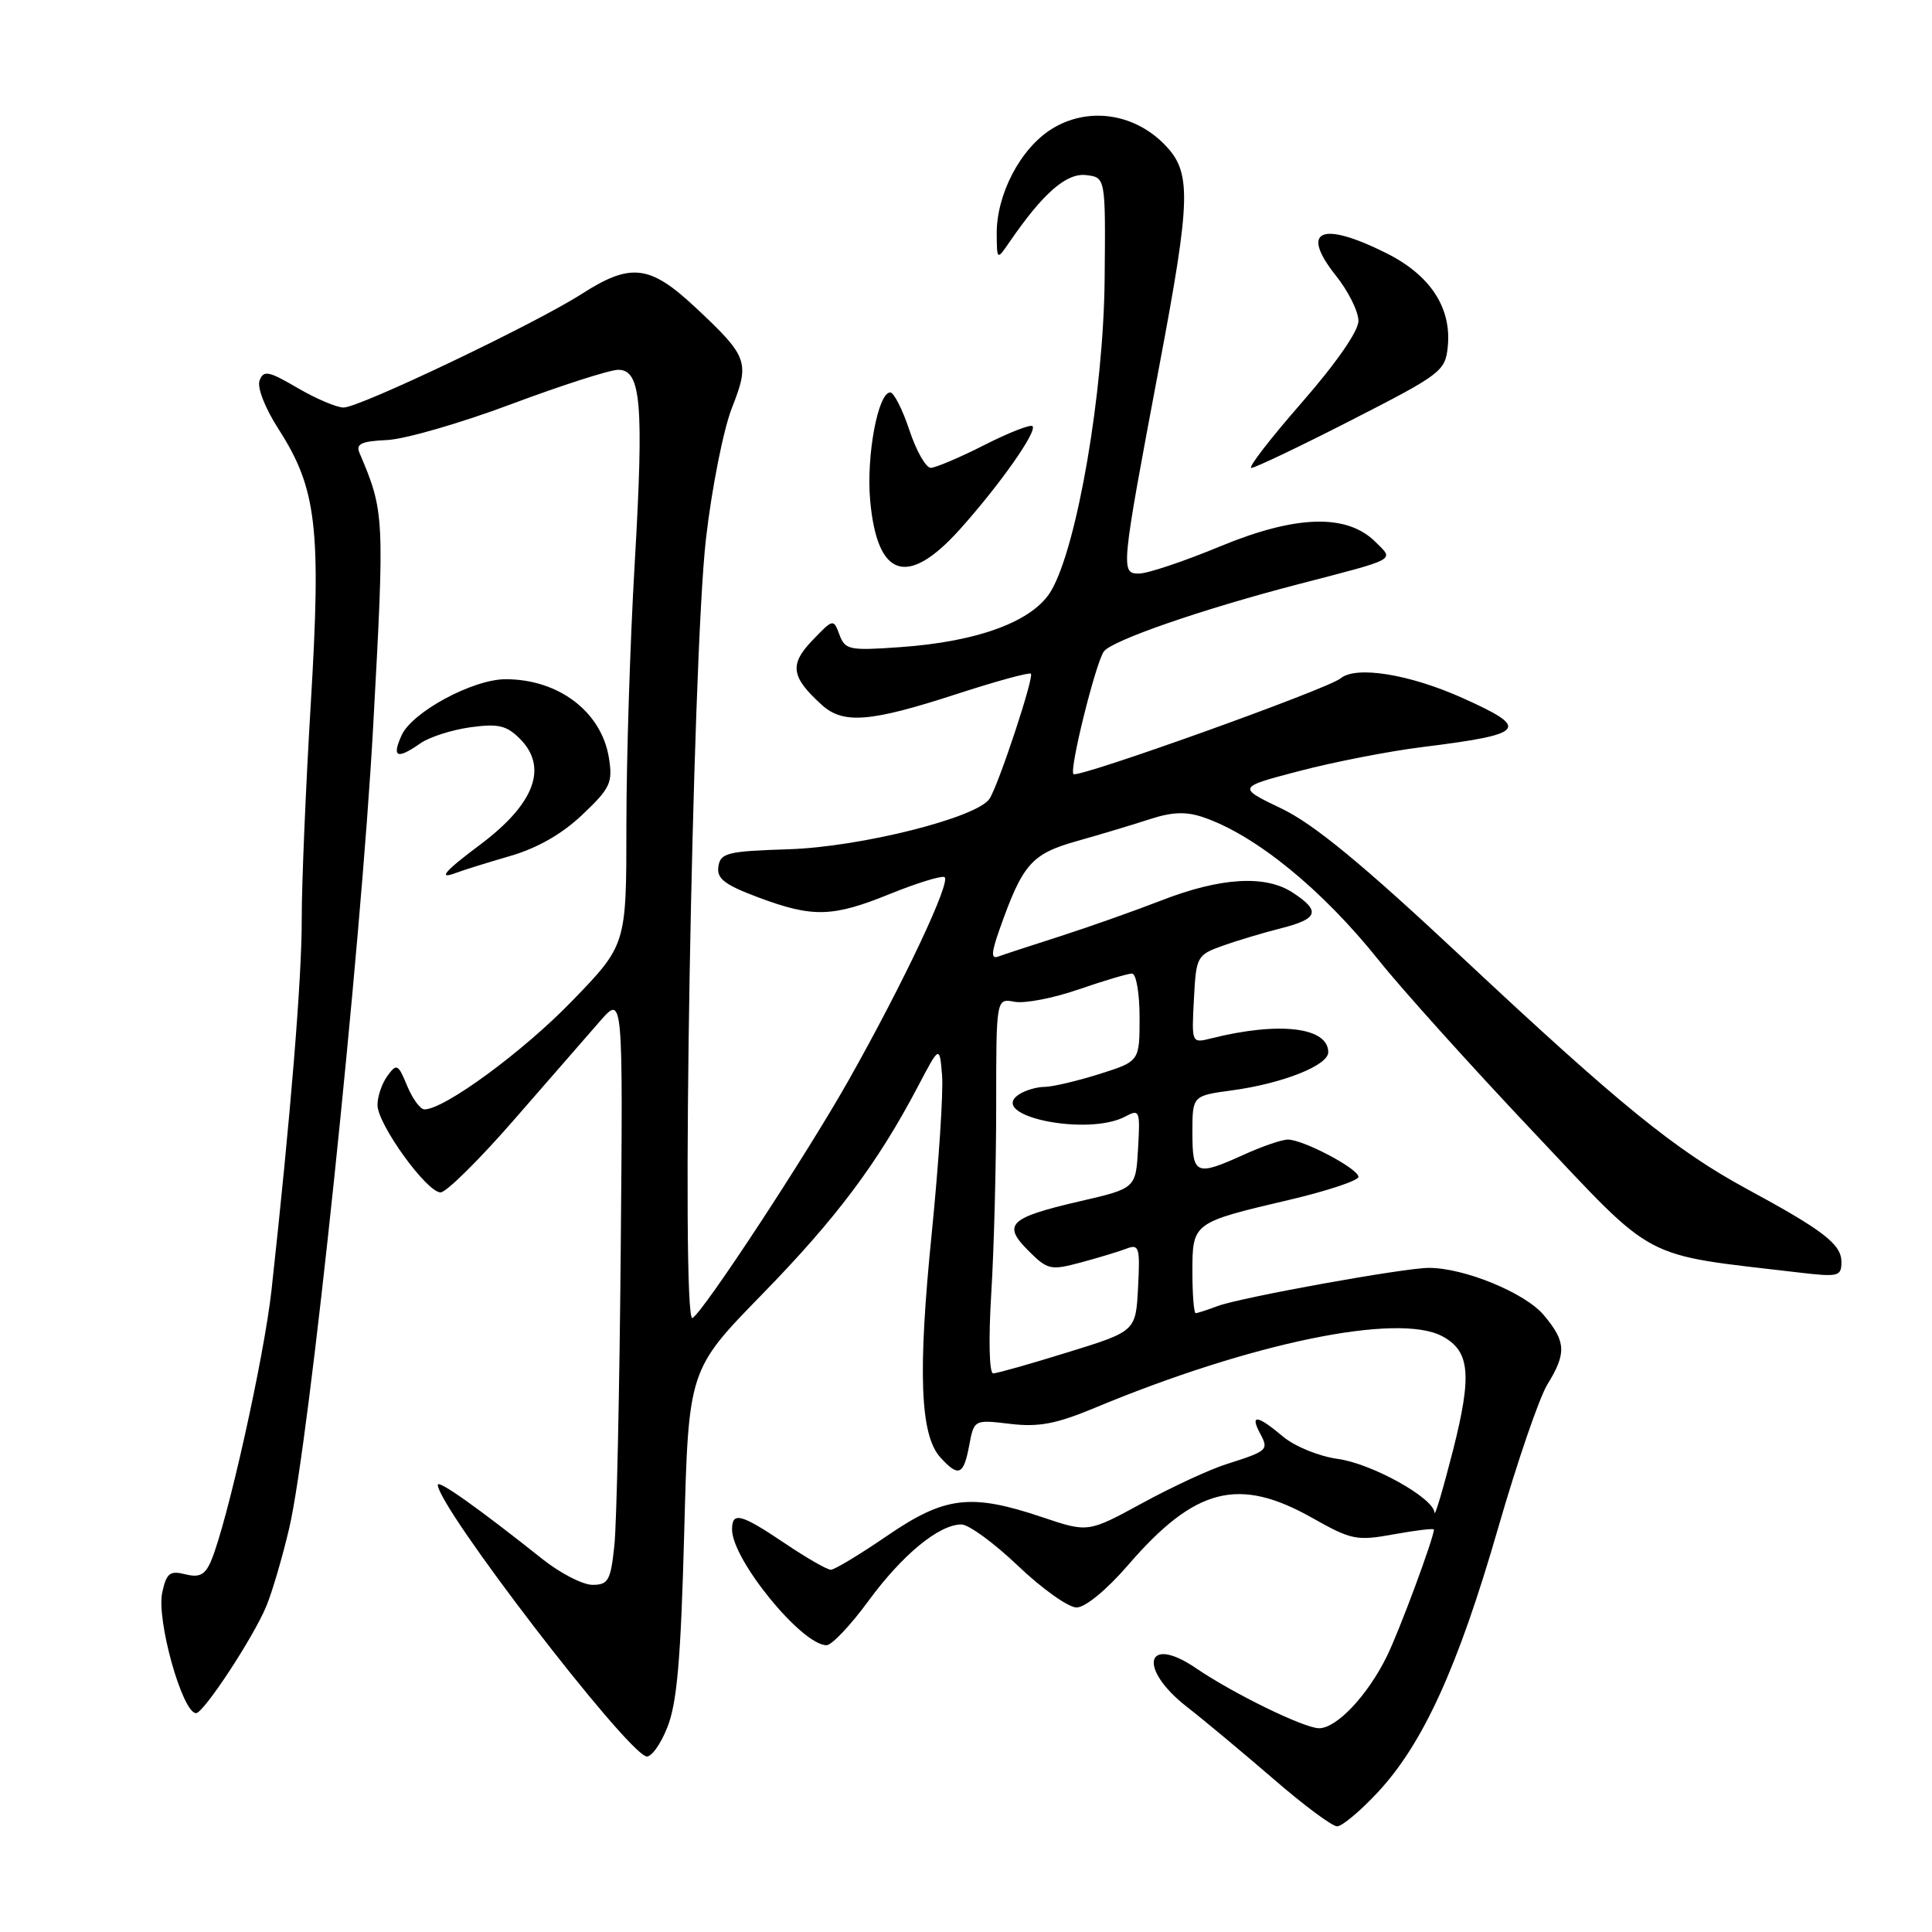 <?xml version="1.0" encoding="UTF-8" standalone="no"?>
<!DOCTYPE svg PUBLIC "-//W3C//DTD SVG 1.1//EN" "http://www.w3.org/Graphics/SVG/1.1/DTD/svg11.dtd" >
<svg xmlns="http://www.w3.org/2000/svg" xmlns:xlink="http://www.w3.org/1999/xlink" version="1.1" viewBox="0 0 256 256">
 <g >
 <path fill="currentColor"
d=" M 182.57 237.48 C 188.57 231.04 193.20 220.87 198.49 202.54 C 201.02 193.77 203.97 185.16 205.05 183.42 C 207.59 179.30 207.51 177.76 204.55 174.25 C 202.08 171.31 194.03 168.00 189.34 168.00 C 186.02 168.00 164.32 171.93 161.31 173.07 C 159.97 173.58 158.67 174.00 158.43 174.00 C 158.20 174.00 158.00 171.54 158.00 168.54 C 158.00 162.01 158.01 162.00 170.78 159.00 C 175.85 157.81 180.00 156.43 180.00 155.94 C 180.00 154.86 172.68 151.00 170.65 151.00 C 169.86 151.00 167.26 151.89 164.86 152.98 C 158.45 155.89 158.00 155.69 158.00 150.09 C 158.00 145.19 158.00 145.19 163.25 144.48 C 169.95 143.57 176.00 141.17 176.00 139.43 C 176.00 136.10 169.48 135.33 160.45 137.60 C 157.90 138.24 157.89 138.22 158.20 132.41 C 158.49 126.74 158.60 126.54 162.00 125.32 C 163.93 124.63 167.41 123.59 169.75 123.00 C 174.69 121.75 175.03 120.72 171.30 118.28 C 167.68 115.90 161.73 116.26 153.87 119.32 C 150.37 120.68 144.35 122.81 140.50 124.05 C 136.65 125.28 132.94 126.50 132.26 126.75 C 131.31 127.10 131.35 126.26 132.42 123.22 C 135.52 114.44 136.65 113.15 142.76 111.43 C 145.92 110.54 150.27 109.23 152.44 108.52 C 155.34 107.58 157.20 107.52 159.44 108.29 C 166.36 110.65 175.21 117.87 182.66 127.20 C 185.67 130.98 194.87 141.20 203.11 149.92 C 219.65 167.43 217.17 166.12 238.41 168.62 C 243.61 169.23 244.00 169.13 244.00 167.21 C 244.00 164.88 241.61 163.03 231.50 157.56 C 222.00 152.41 214.64 146.43 193.60 126.73 C 180.50 114.47 174.11 109.21 169.81 107.14 C 163.93 104.32 163.93 104.32 172.22 102.15 C 176.77 100.96 184.09 99.53 188.47 98.99 C 202.25 97.27 202.84 96.55 193.80 92.49 C 186.76 89.33 179.69 88.19 177.65 89.88 C 175.94 91.30 142.83 103.16 142.24 102.57 C 141.66 101.99 145.18 87.83 146.27 86.32 C 147.33 84.86 159.30 80.72 172.00 77.42 C 185.35 73.95 184.73 74.28 182.27 71.82 C 178.49 68.04 171.75 68.23 161.69 72.39 C 156.90 74.38 152.05 76.00 150.93 76.00 C 148.47 76.00 148.51 75.57 153.61 48.51 C 157.86 25.97 157.92 22.77 154.20 19.04 C 150.12 14.96 144.10 14.16 139.39 17.07 C 135.23 19.64 132.03 25.74 132.07 31.00 C 132.10 34.50 132.10 34.50 133.80 32.02 C 138.20 25.61 141.30 22.90 143.90 23.20 C 146.50 23.50 146.50 23.50 146.37 37.00 C 146.23 51.97 142.75 72.29 139.31 78.24 C 136.96 82.30 129.69 85.02 119.27 85.75 C 112.53 86.23 111.98 86.11 111.23 84.10 C 110.44 81.97 110.40 81.98 107.63 84.87 C 104.57 88.06 104.82 89.71 108.90 93.41 C 111.73 95.97 115.30 95.69 126.62 92.01 C 131.90 90.29 136.39 89.06 136.60 89.27 C 137.04 89.71 132.36 103.87 131.13 105.82 C 129.55 108.33 114.05 112.23 104.50 112.53 C 96.38 112.79 95.47 113.01 95.19 114.81 C 94.95 116.42 95.98 117.22 100.48 118.91 C 107.71 121.61 110.31 121.54 117.93 118.45 C 121.38 117.05 124.62 116.04 125.13 116.21 C 126.17 116.56 119.74 130.21 112.48 143.08 C 106.91 152.96 93.30 173.70 91.76 174.65 C 90.19 175.62 91.72 87.05 93.55 71.34 C 94.32 64.65 95.87 56.86 96.99 54.03 C 99.38 47.96 99.13 47.26 92.12 40.71 C 86.10 35.08 83.57 34.78 77.06 38.96 C 70.92 42.90 47.65 54.00 45.53 54.00 C 44.61 54.00 41.87 52.83 39.43 51.41 C 35.60 49.16 34.93 49.03 34.40 50.40 C 34.04 51.33 35.10 54.05 36.92 56.88 C 41.97 64.74 42.58 69.95 41.18 93.22 C 40.51 104.37 39.97 117.26 39.98 121.86 C 40.00 129.59 38.50 147.97 35.98 170.92 C 34.99 179.90 30.09 201.86 27.96 206.85 C 27.17 208.69 26.43 209.07 24.55 208.60 C 22.51 208.09 22.06 208.44 21.50 211.00 C 20.70 214.63 24.17 227.00 25.98 227.00 C 26.98 227.00 33.56 216.99 35.28 212.85 C 36.05 211.01 37.42 206.35 38.32 202.50 C 40.98 191.21 47.83 125.81 49.45 96.19 C 50.98 68.32 50.95 67.81 47.63 60.00 C 47.13 58.82 47.89 58.46 51.26 58.31 C 53.61 58.21 61.02 56.07 67.72 53.56 C 74.43 51.05 80.82 49.00 81.92 49.00 C 84.95 49.00 85.33 53.47 84.10 74.70 C 83.49 85.07 83.00 100.69 83.00 109.39 C 83.00 125.21 83.00 125.21 75.76 132.68 C 69.27 139.38 58.88 147.00 56.24 147.00 C 55.69 147.00 54.66 145.59 53.95 143.88 C 52.75 140.97 52.56 140.88 51.33 142.57 C 50.60 143.57 50.01 145.31 50.02 146.44 C 50.06 149.02 56.55 158.00 58.38 158.00 C 59.13 158.00 63.51 153.67 68.12 148.37 C 72.73 143.08 77.86 137.19 79.52 135.29 C 82.55 131.83 82.55 131.83 82.25 165.66 C 82.09 184.27 81.71 201.86 81.41 204.75 C 80.92 209.44 80.60 210.00 78.51 210.00 C 77.21 210.00 74.21 208.45 71.83 206.55 C 63.41 199.85 58.00 196.01 58.01 196.75 C 58.05 199.71 82.68 231.79 85.62 232.73 C 86.24 232.92 87.50 231.21 88.41 228.92 C 89.71 225.69 90.21 219.94 90.66 203.13 C 91.23 181.50 91.23 181.50 100.99 171.50 C 110.82 161.43 116.29 154.12 121.61 144.00 C 124.50 138.50 124.50 138.50 124.83 142.50 C 125.01 144.70 124.39 154.11 123.46 163.42 C 121.60 181.84 121.92 190.15 124.59 193.10 C 127.01 195.77 127.68 195.49 128.42 191.55 C 129.07 188.10 129.07 188.10 133.85 188.67 C 137.63 189.12 139.95 188.68 145.06 186.55 C 165.78 177.92 185.23 173.91 191.11 177.06 C 194.78 179.02 195.07 182.17 192.53 192.18 C 191.22 197.31 190.12 201.02 190.08 200.43 C 189.93 198.46 181.76 193.93 177.25 193.31 C 174.77 192.97 171.56 191.66 170.00 190.35 C 166.61 187.49 165.58 187.35 166.97 189.94 C 168.14 192.13 168.00 192.26 162.50 194.01 C 160.30 194.70 155.28 197.03 151.34 199.18 C 144.18 203.08 144.18 203.08 138.12 201.04 C 128.64 197.85 125.22 198.25 117.55 203.50 C 113.94 205.97 110.58 208.00 110.09 208.00 C 109.60 208.00 106.86 206.43 104.00 204.50 C 98.16 200.57 97.00 200.27 97.00 202.66 C 97.00 206.67 106.25 218.00 109.52 218.00 C 110.21 218.00 112.70 215.37 115.05 212.16 C 119.55 206.02 124.42 202.00 127.39 202.00 C 128.36 202.00 131.74 204.47 134.91 207.50 C 138.09 210.53 141.57 213.00 142.65 213.00 C 143.80 213.00 146.63 210.67 149.46 207.40 C 158.35 197.10 164.11 195.62 173.88 201.13 C 179.07 204.06 179.76 204.20 184.71 203.30 C 187.62 202.77 190.00 202.49 190.00 202.67 C 190.00 203.76 185.40 216.17 183.75 219.50 C 181.20 224.67 177.12 229.00 174.78 229.00 C 172.82 229.00 163.45 224.43 158.50 221.06 C 151.82 216.50 150.71 221.04 157.25 226.15 C 159.59 227.97 164.76 232.29 168.75 235.73 C 172.73 239.18 176.52 242.00 177.18 242.00 C 177.83 242.00 180.26 239.96 182.57 237.48 Z  M 67.58 113.43 C 71.21 112.38 74.49 110.50 77.18 107.94 C 80.89 104.42 81.21 103.71 80.68 100.40 C 79.69 94.31 74.02 90.00 67.00 90.00 C 62.67 90.00 54.63 94.33 53.22 97.42 C 51.88 100.36 52.60 100.67 55.71 98.49 C 56.90 97.66 59.87 96.71 62.31 96.37 C 66.01 95.86 67.12 96.12 68.88 97.88 C 72.67 101.67 70.84 106.52 63.60 111.94 C 58.84 115.49 57.89 116.64 60.54 115.62 C 61.38 115.30 64.55 114.31 67.58 113.43 Z  M 127.16 70.17 C 132.44 64.29 137.48 57.14 136.81 56.47 C 136.54 56.20 133.66 57.33 130.41 58.98 C 127.16 60.63 123.97 61.98 123.33 61.99 C 122.69 61.99 121.41 59.75 120.50 57.00 C 119.59 54.25 118.44 52.00 117.96 52.00 C 116.34 52.00 114.77 60.43 115.30 66.29 C 116.22 76.56 120.23 77.88 127.16 70.17 Z  M 179.09 55.66 C 191.00 49.57 191.51 49.18 191.84 45.91 C 192.35 40.75 189.49 36.42 183.65 33.52 C 175.03 29.22 172.22 30.49 177.01 36.52 C 178.66 38.58 180.00 41.28 180.00 42.52 C 180.00 43.88 177.04 48.14 172.46 53.38 C 168.32 58.12 165.32 62.00 165.81 62.00 C 166.29 62.00 172.27 59.15 179.09 55.66 Z  M 131.35 171.34 C 131.71 165.48 132.00 154.30 132.00 146.48 C 132.00 132.28 132.00 132.28 134.43 132.74 C 135.76 133.00 139.59 132.26 142.93 131.10 C 146.27 129.95 149.46 129.00 150.00 129.00 C 150.55 129.00 151.00 131.62 151.00 134.82 C 151.00 140.63 151.00 140.63 145.66 142.32 C 142.73 143.24 139.46 144.01 138.41 144.02 C 137.36 144.02 135.82 144.48 135.00 145.03 C 130.77 147.86 144.13 150.61 149.12 147.94 C 151.00 146.93 151.09 147.15 150.80 152.17 C 150.50 157.46 150.50 157.46 143.11 159.17 C 133.70 161.35 132.78 162.24 136.27 165.73 C 138.82 168.27 139.21 168.36 143.23 167.28 C 145.58 166.65 148.31 165.82 149.30 165.44 C 150.93 164.81 151.08 165.30 150.80 170.57 C 150.50 176.40 150.50 176.40 141.50 179.18 C 136.55 180.72 132.09 181.98 131.60 181.98 C 131.08 181.99 130.97 177.49 131.35 171.34 Z "/>
</g>
</svg>